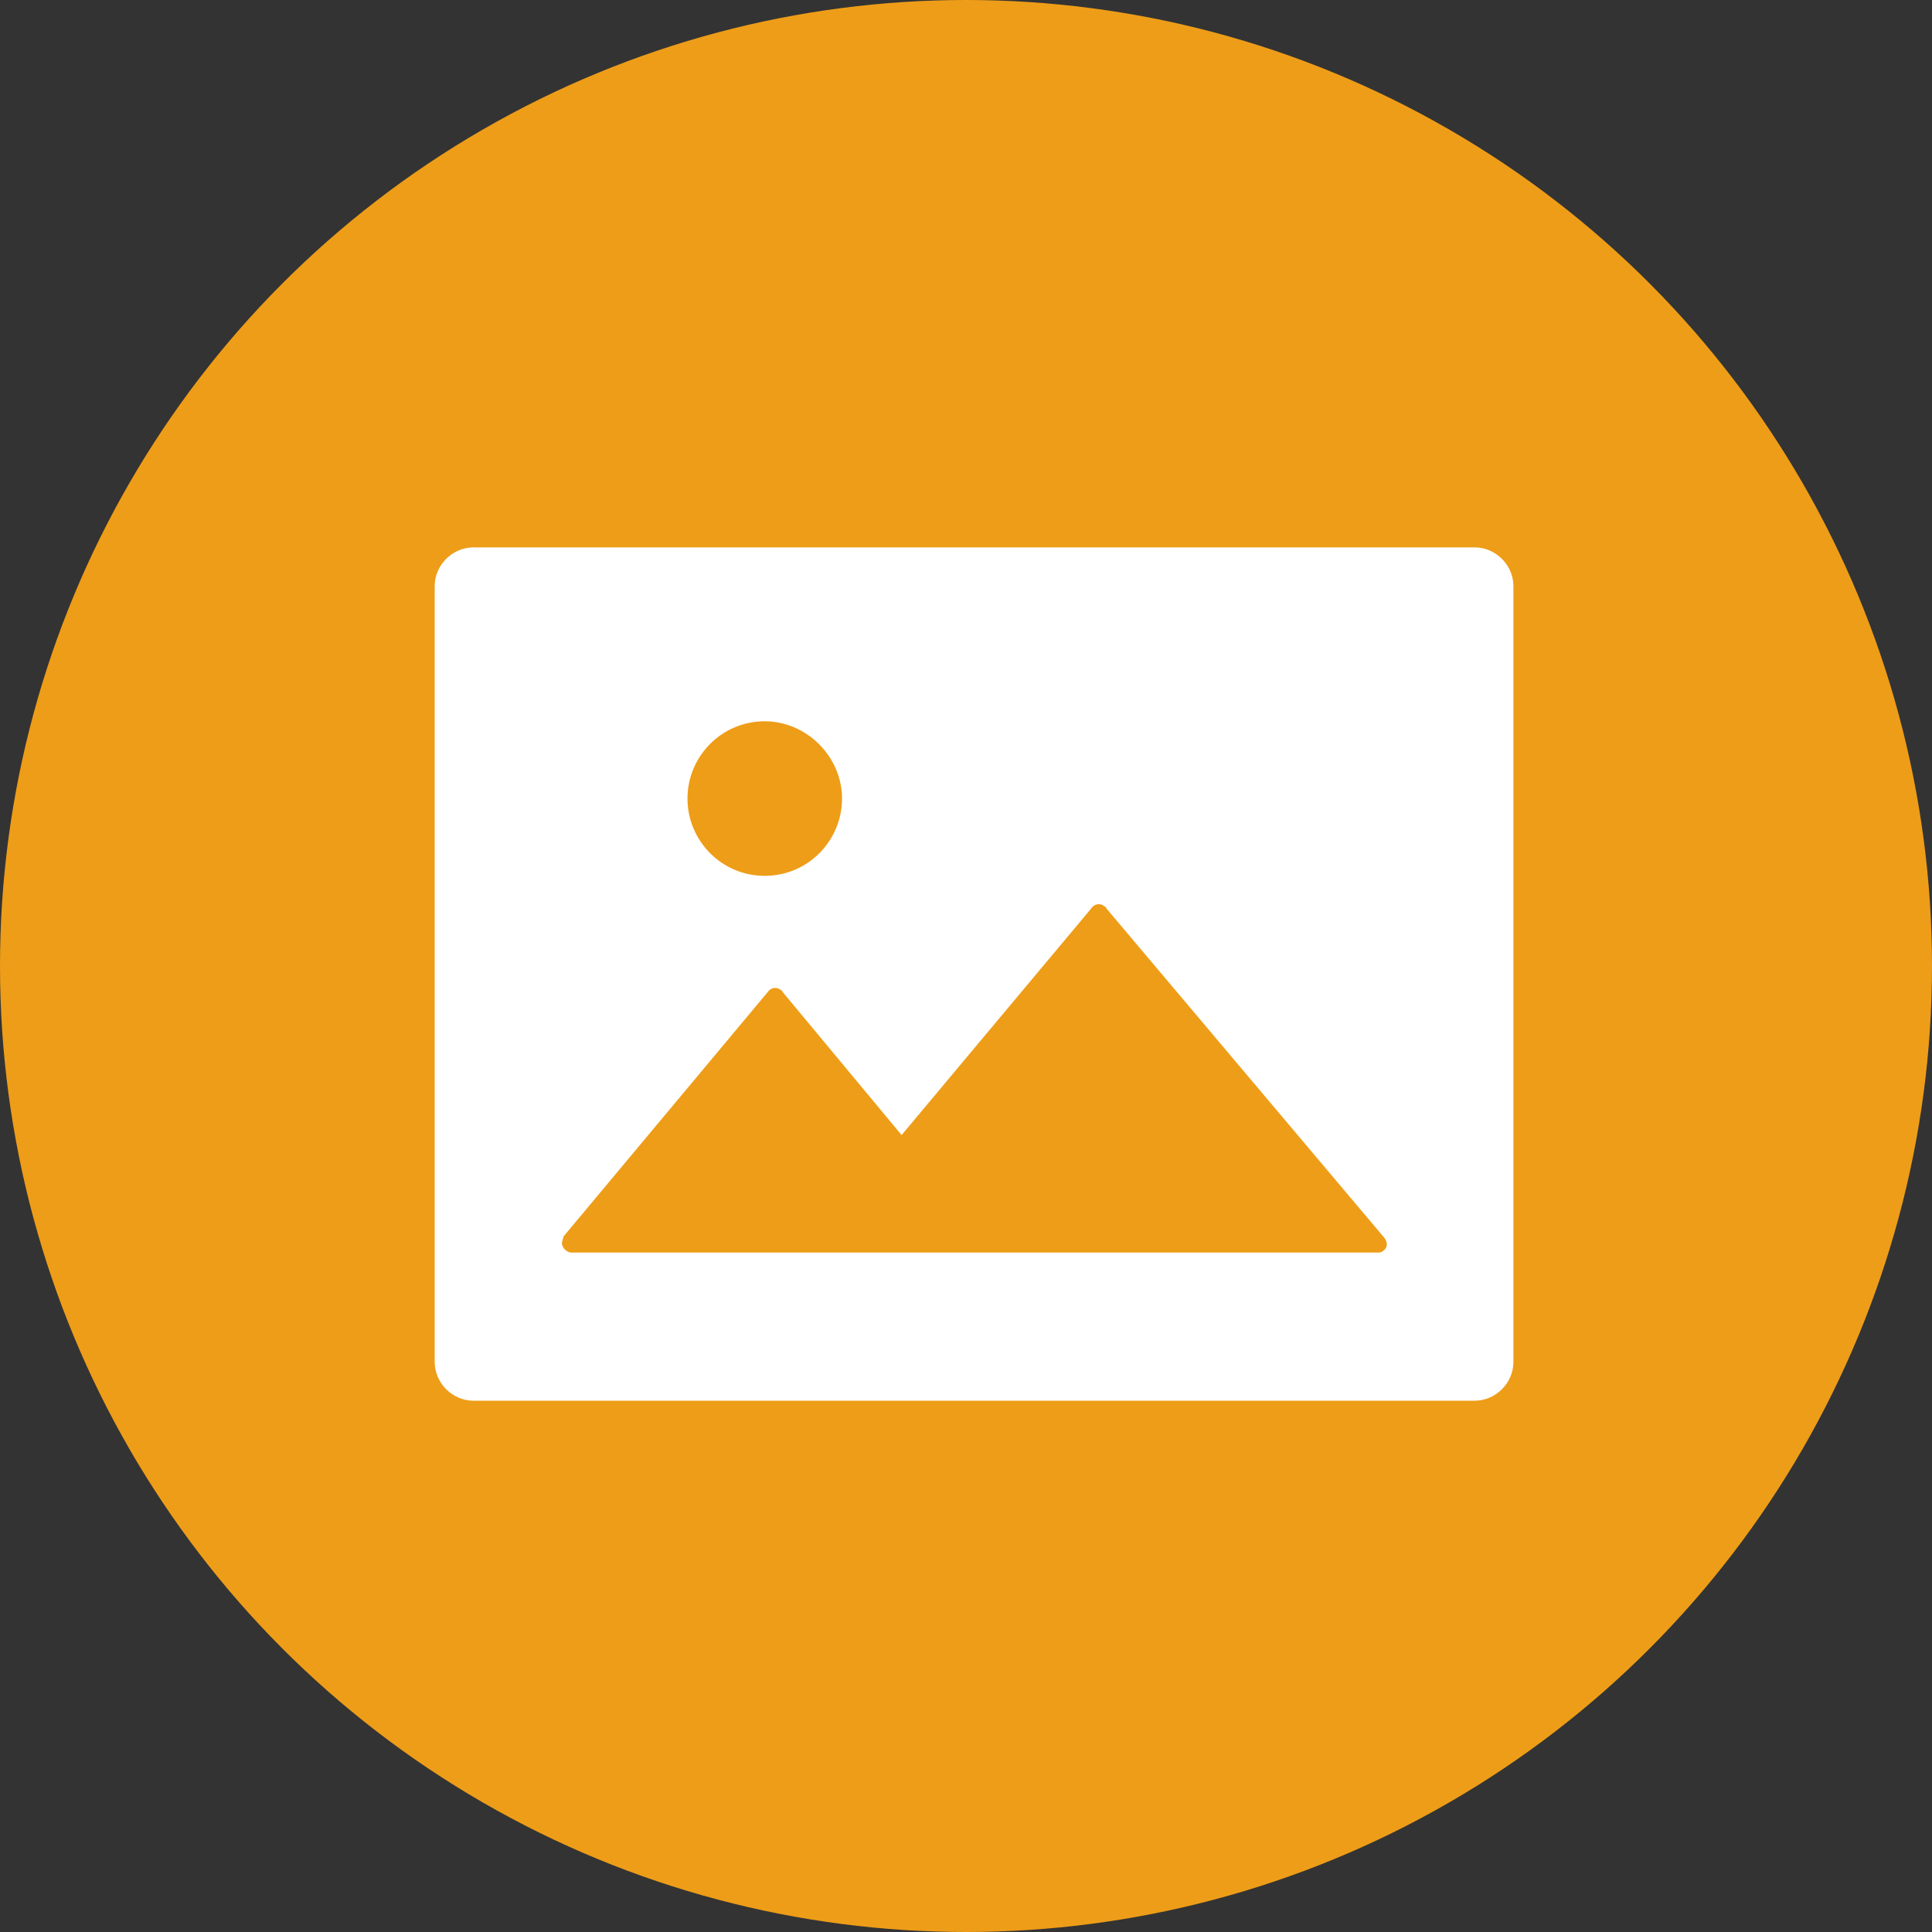 <?xml version="1.0" encoding="utf-8"?>
<!-- Generator: Adobe Illustrator 23.0.0, SVG Export Plug-In . SVG Version: 6.00 Build 0)  -->
<svg version="1.1" id="图层_1" xmlns="http://www.w3.org/2000/svg" xmlns:xlink="http://www.w3.org/1999/xlink" x="0px" y="0px"
	 viewBox="0 0 120 120" style="enable-background:new 0 0 120 120;" xml:space="preserve">
<rect x="0" y="0" width="120" height="120" fill="#333333" stroke="none"/>
<style type="text/css">
	.st0{fill-rule:evenodd;clip-rule:evenodd;fill:#EE9D18;}
	.st1{fill:#FFFFFF;}
</style>
<title>icon_bendi</title>
<desc>Created with Sketch.</desc>
<g id="照片打印">
	<g id="上传方式-1" transform="translate(-560, -989)">
		<g id="编组-7" transform="translate(0, 912)">
			<g id="编组-6备份-2" transform="translate(530, 60)">
				<g id="编组-11" transform="translate(30, 17)">
					<g id="编组-10">
						<circle id="椭圆形" class="st0" cx="60" cy="60" r="60"/>
						<g id="image-fill" transform="translate(27, 34)">
							<path id="形状" class="st1" d="M64.6,0H2.4C1.1,0,0,1.1,0,2.4v48.2C0,51.9,1.1,53,2.4,53h62.2c1.3,0,2.4-1.1,2.4-2.4V2.4
								C67,1.1,65.9,0,64.6,0z M20.5,10.8c2.6,0,4.8,2.2,4.8,4.8s-2.1,4.8-4.8,4.8s-4.8-2.2-4.8-4.8S17.8,10.8,20.5,10.8z
								 M58.9,43.7c-0.1,0.1-0.2,0.1-0.4,0.1h-50c-0.3,0-0.6-0.3-0.6-0.6c0-0.1,0.1-0.3,0.1-0.4l12.7-15.2c0.2-0.3,0.6-0.3,0.8-0.1
								c0,0,0.1,0,0.1,0.1l7.4,8.9l11.8-14.1c0.2-0.3,0.6-0.3,0.8-0.1c0,0,0.1,0,0.1,0.1L59,42.9C59.2,43.2,59.2,43.5,58.9,43.7z"/>
						</g>
					</g>
				</g>
			</g>
		</g>
	</g>
</g>
</svg>
